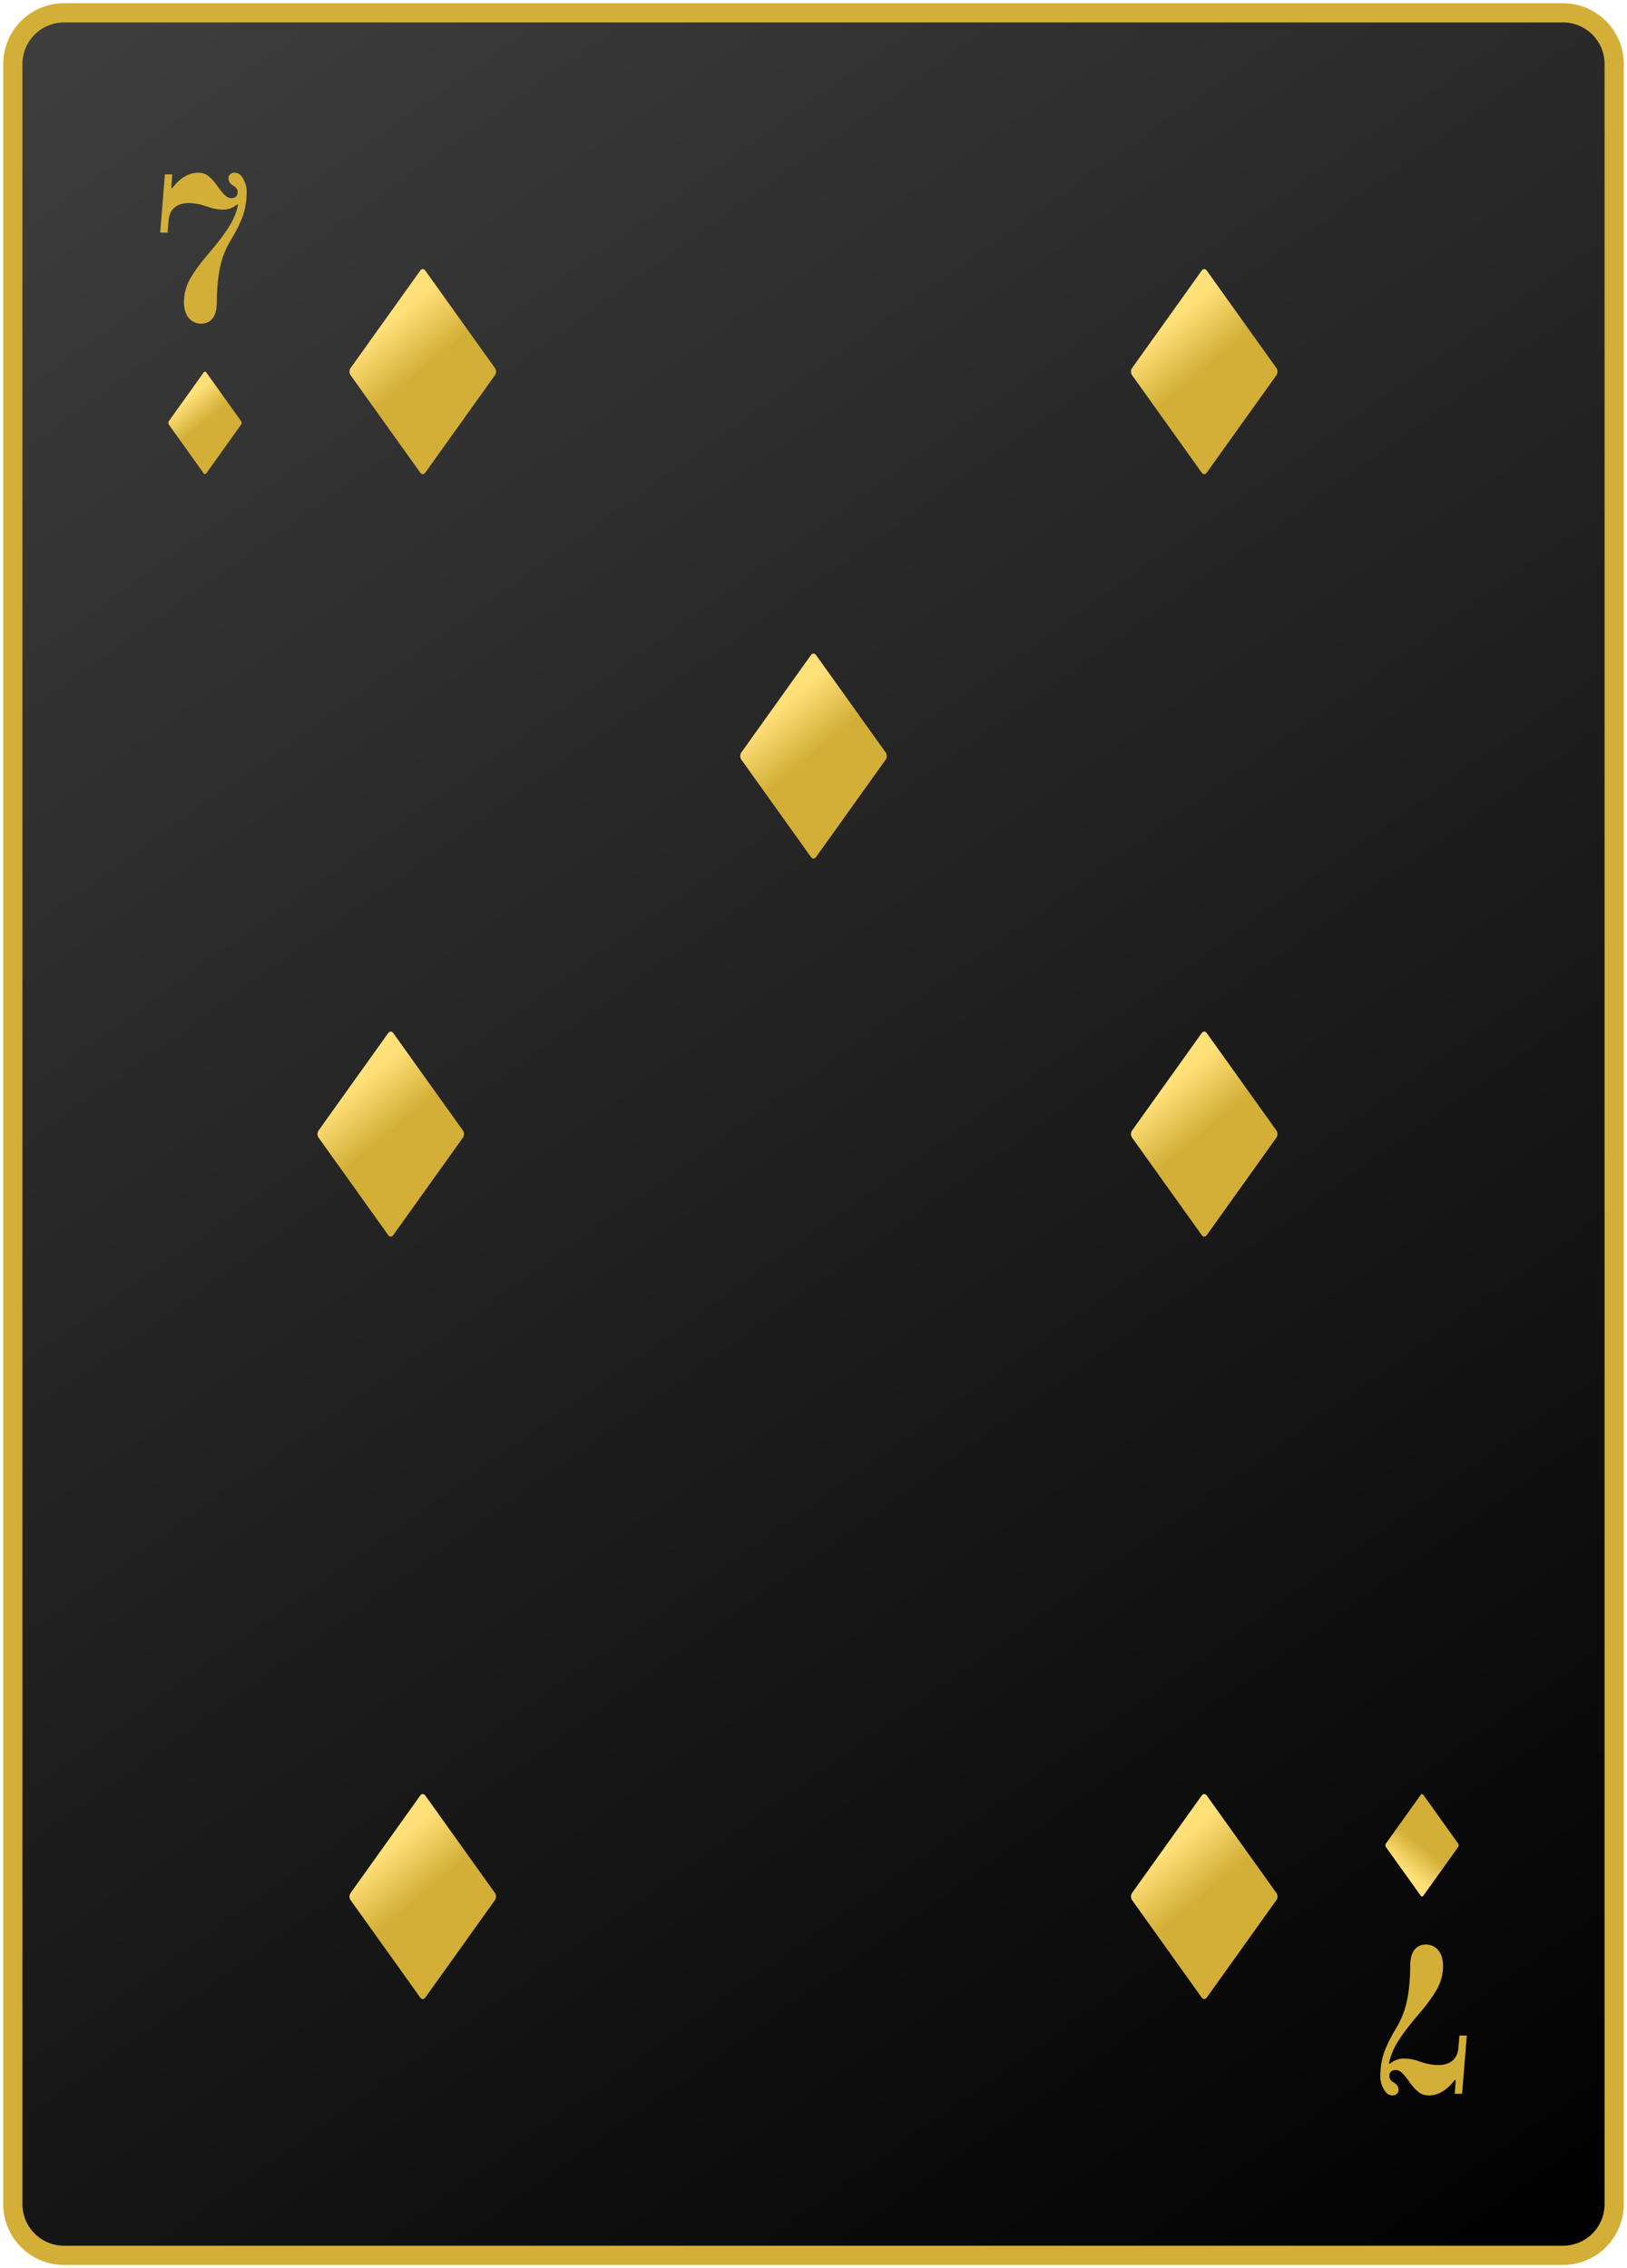 <svg width="254" height="354" viewBox="0 0 254 354" fill="none" xmlns="http://www.w3.org/2000/svg">
<path d="M2 10C2 5.582 5.582 2 10 2H244C248.418 2 252 5.582 252 10V344C252 348.418 248.418 352 244 352H10C5.582 352 2 348.418 2 344V10Z" fill="url(#paint0_linear_10_1433)"/>
<path d="M2 10C2 5.582 5.582 2 10 2H244C248.418 2 252 5.582 252 10V344C252 348.418 248.418 352 244 352H10C5.582 352 2 348.418 2 344V10Z" stroke="#D3AF37" stroke-width="3"/>
<path d="M31.376 50.512C30.608 50.512 29.968 50.213 29.456 49.616C28.965 49.019 28.72 48.208 28.72 47.184C28.72 45.904 29.029 44.699 29.648 43.568C30.288 42.437 31.173 41.211 32.304 39.888C33.968 37.968 35.205 36.325 36.016 34.96C36.549 34.021 36.933 33.029 37.168 31.984L37.04 31.888C36.379 32.443 35.643 32.72 34.832 32.72C33.979 32.72 33.051 32.528 32.048 32.144C31.152 31.845 30.277 31.696 29.424 31.696C28.549 31.696 27.835 31.92 27.28 32.368C26.725 32.795 26.405 33.467 26.32 34.384L26.16 36.304H25.008L25.744 27.216H26.896L26.736 29.328L26.864 29.392C28.101 27.771 29.456 26.96 30.928 26.96C31.589 26.96 32.133 27.141 32.56 27.504C33.008 27.845 33.456 28.336 33.904 28.976C34.331 29.595 34.715 30.075 35.056 30.416C35.397 30.757 35.739 30.928 36.08 30.928C36.763 30.928 37.104 30.608 37.104 29.968C37.104 29.584 36.891 29.264 36.464 29.008C35.931 28.709 35.664 28.315 35.664 27.824C35.664 27.568 35.749 27.365 35.92 27.216C36.091 27.045 36.325 26.96 36.624 26.96C37.179 26.96 37.627 27.28 37.968 27.92C38.331 28.56 38.512 29.221 38.512 29.904C38.512 31.291 38.309 32.56 37.904 33.712C37.499 34.843 36.859 36.123 35.984 37.552C35.173 38.896 34.608 40.389 34.288 42.032C33.989 43.653 33.84 45.381 33.84 47.216C33.84 48.325 33.616 49.157 33.168 49.712C32.741 50.245 32.144 50.512 31.376 50.512Z" fill="#D3AF37"/>
<path d="M222.624 303.488C223.392 303.488 224.032 303.787 224.544 304.384C225.035 304.981 225.28 305.792 225.28 306.816C225.28 308.096 224.971 309.301 224.352 310.432C223.712 311.563 222.827 312.789 221.696 314.112C220.032 316.032 218.795 317.675 217.984 319.04C217.451 319.979 217.067 320.971 216.832 322.016L216.96 322.112C217.621 321.557 218.357 321.28 219.168 321.28C220.021 321.28 220.949 321.472 221.952 321.856C222.848 322.155 223.723 322.304 224.576 322.304C225.451 322.304 226.165 322.08 226.72 321.632C227.275 321.205 227.595 320.533 227.68 319.616L227.84 317.696H228.992L228.256 326.784H227.104L227.264 324.672L227.136 324.608C225.899 326.229 224.544 327.04 223.072 327.04C222.411 327.04 221.867 326.859 221.44 326.496C220.992 326.155 220.544 325.664 220.096 325.024C219.669 324.405 219.285 323.925 218.944 323.584C218.603 323.243 218.261 323.072 217.92 323.072C217.237 323.072 216.896 323.392 216.896 324.032C216.896 324.416 217.109 324.736 217.536 324.992C218.069 325.291 218.336 325.685 218.336 326.176C218.336 326.432 218.251 326.635 218.08 326.784C217.909 326.955 217.675 327.04 217.376 327.04C216.821 327.04 216.373 326.72 216.032 326.08C215.669 325.44 215.488 324.779 215.488 324.096C215.488 322.709 215.691 321.44 216.096 320.288C216.501 319.157 217.141 317.877 218.016 316.448C218.827 315.104 219.392 313.611 219.712 311.968C220.011 310.347 220.16 308.619 220.16 306.784C220.16 305.675 220.384 304.843 220.832 304.288C221.259 303.755 221.856 303.488 222.624 303.488Z" fill="#D3AF37"/>
<g clip-path="url(#clip0_10_1433)">
<path d="M32.194 73.887C32.087 74.037 31.913 74.037 31.806 73.887L26.362 66.272C26.254 66.121 26.254 65.878 26.362 65.728L31.806 58.112C31.913 57.962 32.087 57.962 32.194 58.112L37.639 65.728C37.746 65.878 37.746 66.121 37.639 66.272L32.194 73.887Z" fill="url(#paint1_linear_10_1433)"/>
</g>
<g clip-path="url(#clip1_10_1433)">
<path d="M66.388 73.775C66.173 74.074 65.827 74.074 65.612 73.775L54.724 58.544C54.508 58.243 54.508 57.756 54.724 57.456L65.612 42.224C65.827 41.924 66.173 41.924 66.388 42.224L77.277 57.456C77.492 57.756 77.492 58.243 77.277 58.544L66.388 73.775Z" fill="url(#paint2_linear_10_1433)"/>
</g>
<g clip-path="url(#clip2_10_1433)">
<path d="M188.388 311.775C188.173 312.074 187.827 312.074 187.612 311.775L176.724 296.543C176.508 296.243 176.508 295.756 176.724 295.455L187.612 280.224C187.827 279.924 188.173 279.924 188.388 280.224L199.277 295.455C199.492 295.756 199.492 296.243 199.277 296.543L188.388 311.775Z" fill="url(#paint3_linear_10_1433)"/>
</g>
<g clip-path="url(#clip3_10_1433)">
<path d="M188.388 73.775C188.173 74.074 187.827 74.074 187.612 73.775L176.724 58.544C176.508 58.243 176.508 57.756 176.724 57.456L187.612 42.224C187.827 41.924 188.173 41.924 188.388 42.224L199.277 57.456C199.492 57.756 199.492 58.243 199.277 58.544L188.388 73.775Z" fill="url(#paint4_linear_10_1433)"/>
</g>
<g clip-path="url(#clip4_10_1433)">
<path d="M61.388 192.775C61.173 193.074 60.827 193.074 60.611 192.775L49.724 177.543C49.508 177.243 49.508 176.756 49.724 176.455L60.611 161.224C60.827 160.924 61.173 160.924 61.388 161.224L72.277 176.455C72.492 176.756 72.492 177.243 72.277 177.543L61.388 192.775Z" fill="url(#paint5_linear_10_1433)"/>
</g>
<g clip-path="url(#clip5_10_1433)">
<path d="M188.388 192.775C188.173 193.074 187.827 193.074 187.612 192.775L176.724 177.543C176.508 177.243 176.508 176.756 176.724 176.455L187.612 161.224C187.827 160.924 188.173 160.924 188.388 161.224L199.277 176.455C199.492 176.756 199.492 177.243 199.277 177.543L188.388 192.775Z" fill="url(#paint6_linear_10_1433)"/>
</g>
<g clip-path="url(#clip6_10_1433)">
<path d="M127.388 133.775C127.173 134.074 126.827 134.074 126.612 133.775L115.724 118.543C115.508 118.243 115.508 117.756 115.724 117.455L126.612 102.224C126.827 101.924 127.173 101.924 127.388 102.224L138.277 117.455C138.492 117.756 138.492 118.243 138.277 118.543L127.388 133.775Z" fill="url(#paint7_linear_10_1433)"/>
</g>
<g clip-path="url(#clip7_10_1433)">
<path d="M66.388 311.775C66.173 312.074 65.827 312.074 65.612 311.775L54.724 296.543C54.508 296.243 54.508 295.756 54.724 295.455L65.612 280.224C65.827 279.924 66.173 279.924 66.388 280.224L77.277 295.455C77.492 295.756 77.492 296.243 77.277 296.543L66.388 311.775Z" fill="url(#paint8_linear_10_1433)"/>
</g>
<g clip-path="url(#clip8_10_1433)">
<path d="M222.194 280.113C222.087 279.963 221.913 279.963 221.806 280.113L216.362 287.728C216.254 287.878 216.254 288.122 216.362 288.272L221.806 295.888C221.913 296.038 222.087 296.038 222.194 295.888L227.639 288.272C227.746 288.122 227.746 287.878 227.639 287.728L222.194 280.113Z" fill="url(#paint9_linear_10_1433)"/>
</g>
<defs>
<linearGradient id="paint0_linear_10_1433" x1="252" y1="352" x2="5.5" y2="5" gradientUnits="userSpaceOnUse">
<stop/>
<stop offset="1" stop-color="#3F3E3E"/>
</linearGradient>
<linearGradient id="paint1_linear_10_1433" x1="28.75" y1="62.75" x2="35.25" y2="70.5" gradientUnits="userSpaceOnUse">
<stop stop-color="#FFE079"/>
<stop offset="0.44" stop-color="#D3AF37"/>
</linearGradient>
<linearGradient id="paint2_linear_10_1433" x1="59.5" y1="51.5" x2="72.5" y2="67" gradientUnits="userSpaceOnUse">
<stop stop-color="#FFE079"/>
<stop offset="0.44" stop-color="#D3AF37"/>
</linearGradient>
<linearGradient id="paint3_linear_10_1433" x1="181.5" y1="289.5" x2="194.5" y2="305" gradientUnits="userSpaceOnUse">
<stop stop-color="#FFE079"/>
<stop offset="0.44" stop-color="#D3AF37"/>
</linearGradient>
<linearGradient id="paint4_linear_10_1433" x1="181.5" y1="51.5" x2="194.5" y2="67" gradientUnits="userSpaceOnUse">
<stop stop-color="#FFE079"/>
<stop offset="0.44" stop-color="#D3AF37"/>
</linearGradient>
<linearGradient id="paint5_linear_10_1433" x1="54.5" y1="170.5" x2="67.5" y2="186" gradientUnits="userSpaceOnUse">
<stop stop-color="#FFE079"/>
<stop offset="0.44" stop-color="#D3AF37"/>
</linearGradient>
<linearGradient id="paint6_linear_10_1433" x1="181.5" y1="170.5" x2="194.5" y2="186" gradientUnits="userSpaceOnUse">
<stop stop-color="#FFE079"/>
<stop offset="0.44" stop-color="#D3AF37"/>
</linearGradient>
<linearGradient id="paint7_linear_10_1433" x1="120.5" y1="111.5" x2="133.5" y2="127" gradientUnits="userSpaceOnUse">
<stop stop-color="#FFE079"/>
<stop offset="0.44" stop-color="#D3AF37"/>
</linearGradient>
<linearGradient id="paint8_linear_10_1433" x1="59.5" y1="289.5" x2="72.5" y2="305" gradientUnits="userSpaceOnUse">
<stop stop-color="#FFE079"/>
<stop offset="0.44" stop-color="#D3AF37"/>
</linearGradient>
<linearGradient id="paint9_linear_10_1433" x1="218.75" y1="291.25" x2="225.25" y2="283.5" gradientUnits="userSpaceOnUse">
<stop stop-color="#FFE079"/>
<stop offset="0.44" stop-color="#D3AF37"/>
</linearGradient>
<clipPath id="clip0_10_1433">
<rect width="16" height="16" fill="white" transform="translate(24 58)"/>
</clipPath>
<clipPath id="clip1_10_1433">
<rect width="32" height="32" fill="white" transform="translate(50 42)"/>
</clipPath>
<clipPath id="clip2_10_1433">
<rect width="32" height="32" fill="white" transform="translate(172 280)"/>
</clipPath>
<clipPath id="clip3_10_1433">
<rect width="32" height="32" fill="white" transform="translate(172 42)"/>
</clipPath>
<clipPath id="clip4_10_1433">
<rect width="32" height="32" fill="white" transform="translate(45 161)"/>
</clipPath>
<clipPath id="clip5_10_1433">
<rect width="32" height="32" fill="white" transform="translate(172 161)"/>
</clipPath>
<clipPath id="clip6_10_1433">
<rect width="32" height="32" fill="white" transform="translate(111 102)"/>
</clipPath>
<clipPath id="clip7_10_1433">
<rect width="32" height="32" fill="white" transform="translate(50 280)"/>
</clipPath>
<clipPath id="clip8_10_1433">
<rect width="16" height="16" fill="white" transform="matrix(1 0 0 -1 214 296)"/>
</clipPath>
</defs>
</svg>
